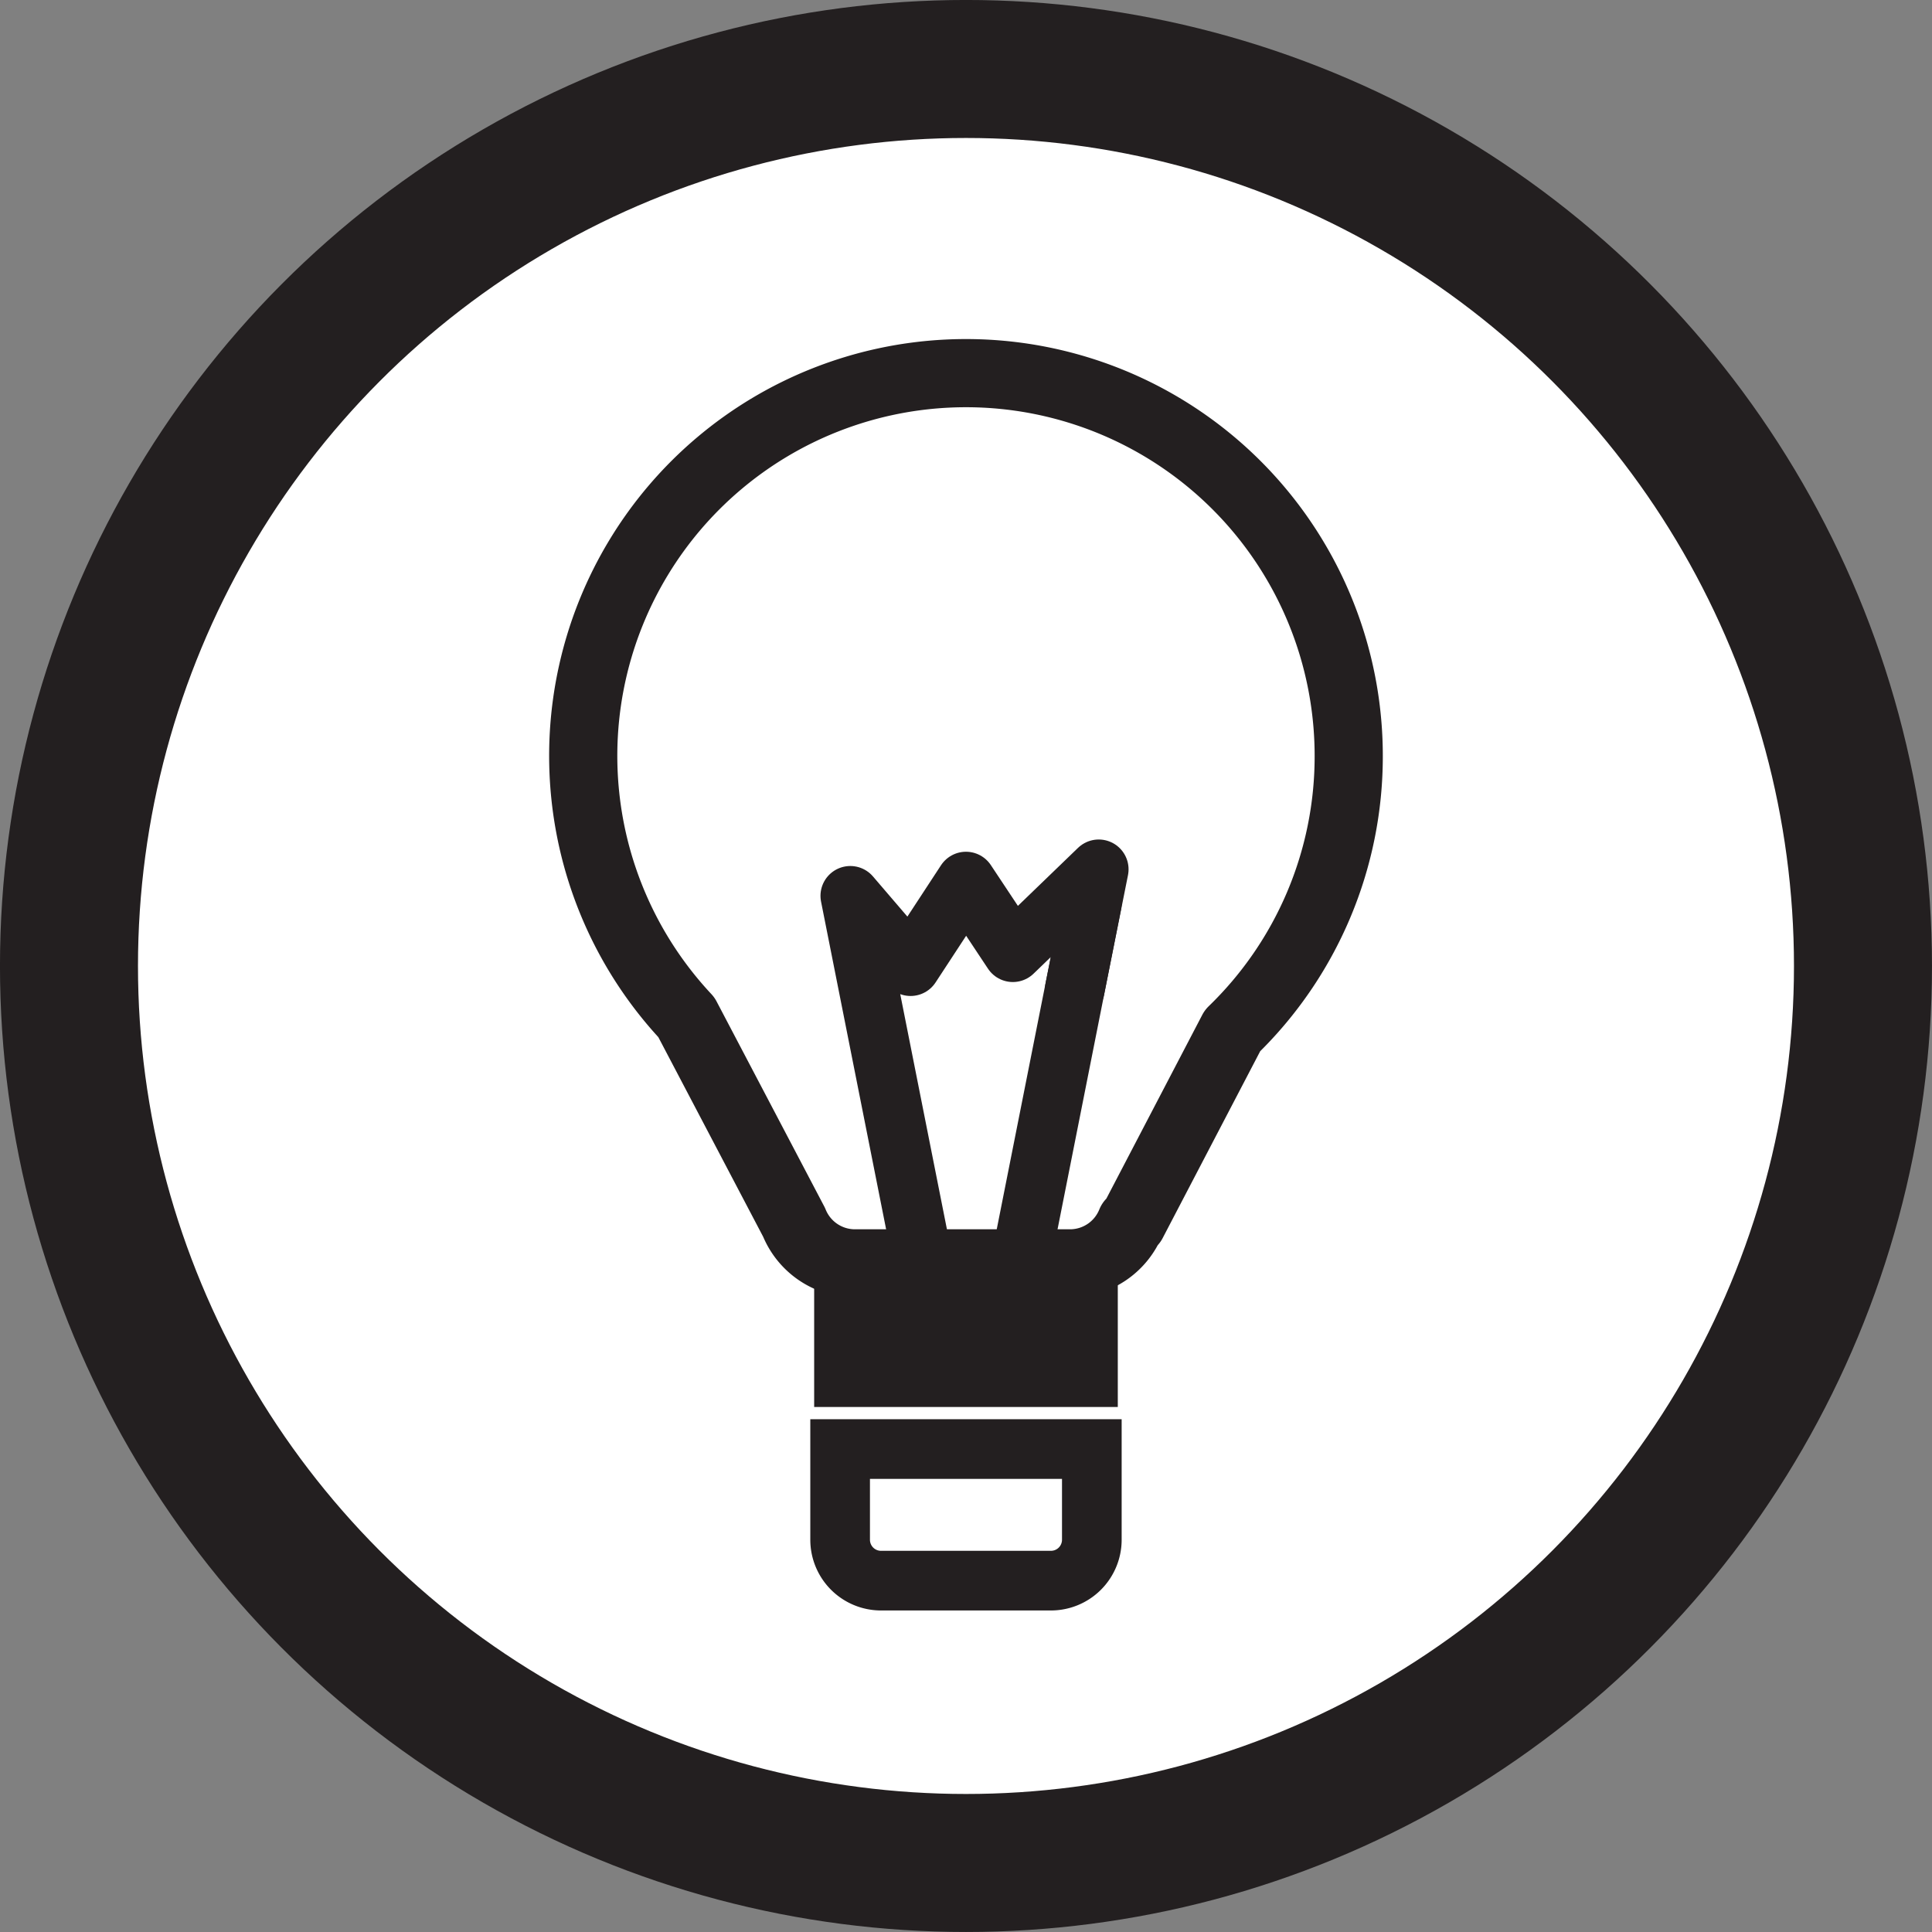 <svg xmlns="http://www.w3.org/2000/svg" viewBox="0 0 430.77 430.77"><rect x="0" y="0" width="430.77" height="430.77" fill="#808080" stroke="none"/><defs><style>.cls-1,.cls-3,.cls-4{fill:#fff;}.cls-1,.cls-2,.cls-3,.cls-4,.cls-5,.cls-6{stroke:#231f20;}.cls-1,.cls-2,.cls-3,.cls-5{stroke-miterlimit:10;}.cls-1{stroke-width:30.77px;}.cls-2{fill:#231f20;stroke-width:11.58px;}.cls-3,.cls-5,.cls-6{stroke-width:13.3px;}.cls-4,.cls-5,.cls-6{stroke-linecap:round;}.cls-4,.cls-6{stroke-linejoin:round;}.cls-4{stroke-width:15.2px;}.cls-5,.cls-6{fill:none;}</style></defs><title>Asset 1</title><g id="Layer_2" data-name="Layer 2"><g id="Layer_1-2" data-name="Layer 1"><circle class="cls-1" cx="215.38" cy="215.38" r="200"/><rect class="cls-2" x="187.32" y="290.9" width="56.12" height="17.02"/><path class="cls-3" d="M187.32,323.09h56.12a0,0,0,0,1,0,0v20.22a9.12,9.12,0,0,1-9.12,9.12H196.44a9.12,9.12,0,0,1-9.12-9.12V323.09a0,0,0,0,1,0,0Z"/><path class="cls-4" d="M300.72,168.55a85.34,85.34,0,1,0-147.67,58.28h0l24,45.7h0a14.64,14.64,0,0,0,13.52,9.16h48.06a14.64,14.64,0,0,0,13.52-9.16h.35L274.8,229.8h0A85.06,85.06,0,0,0,300.72,168.55Z"/><line class="cls-5" x1="243.44" y1="201.41" x2="227.51" y2="281.69"/><polyline class="cls-6" points="205.53 280.01 189.59 199.74 203.03 215.42 215.38 196.56 225.83 212.31 244.98 193.83 239.64 220.56"/></g></g></svg>